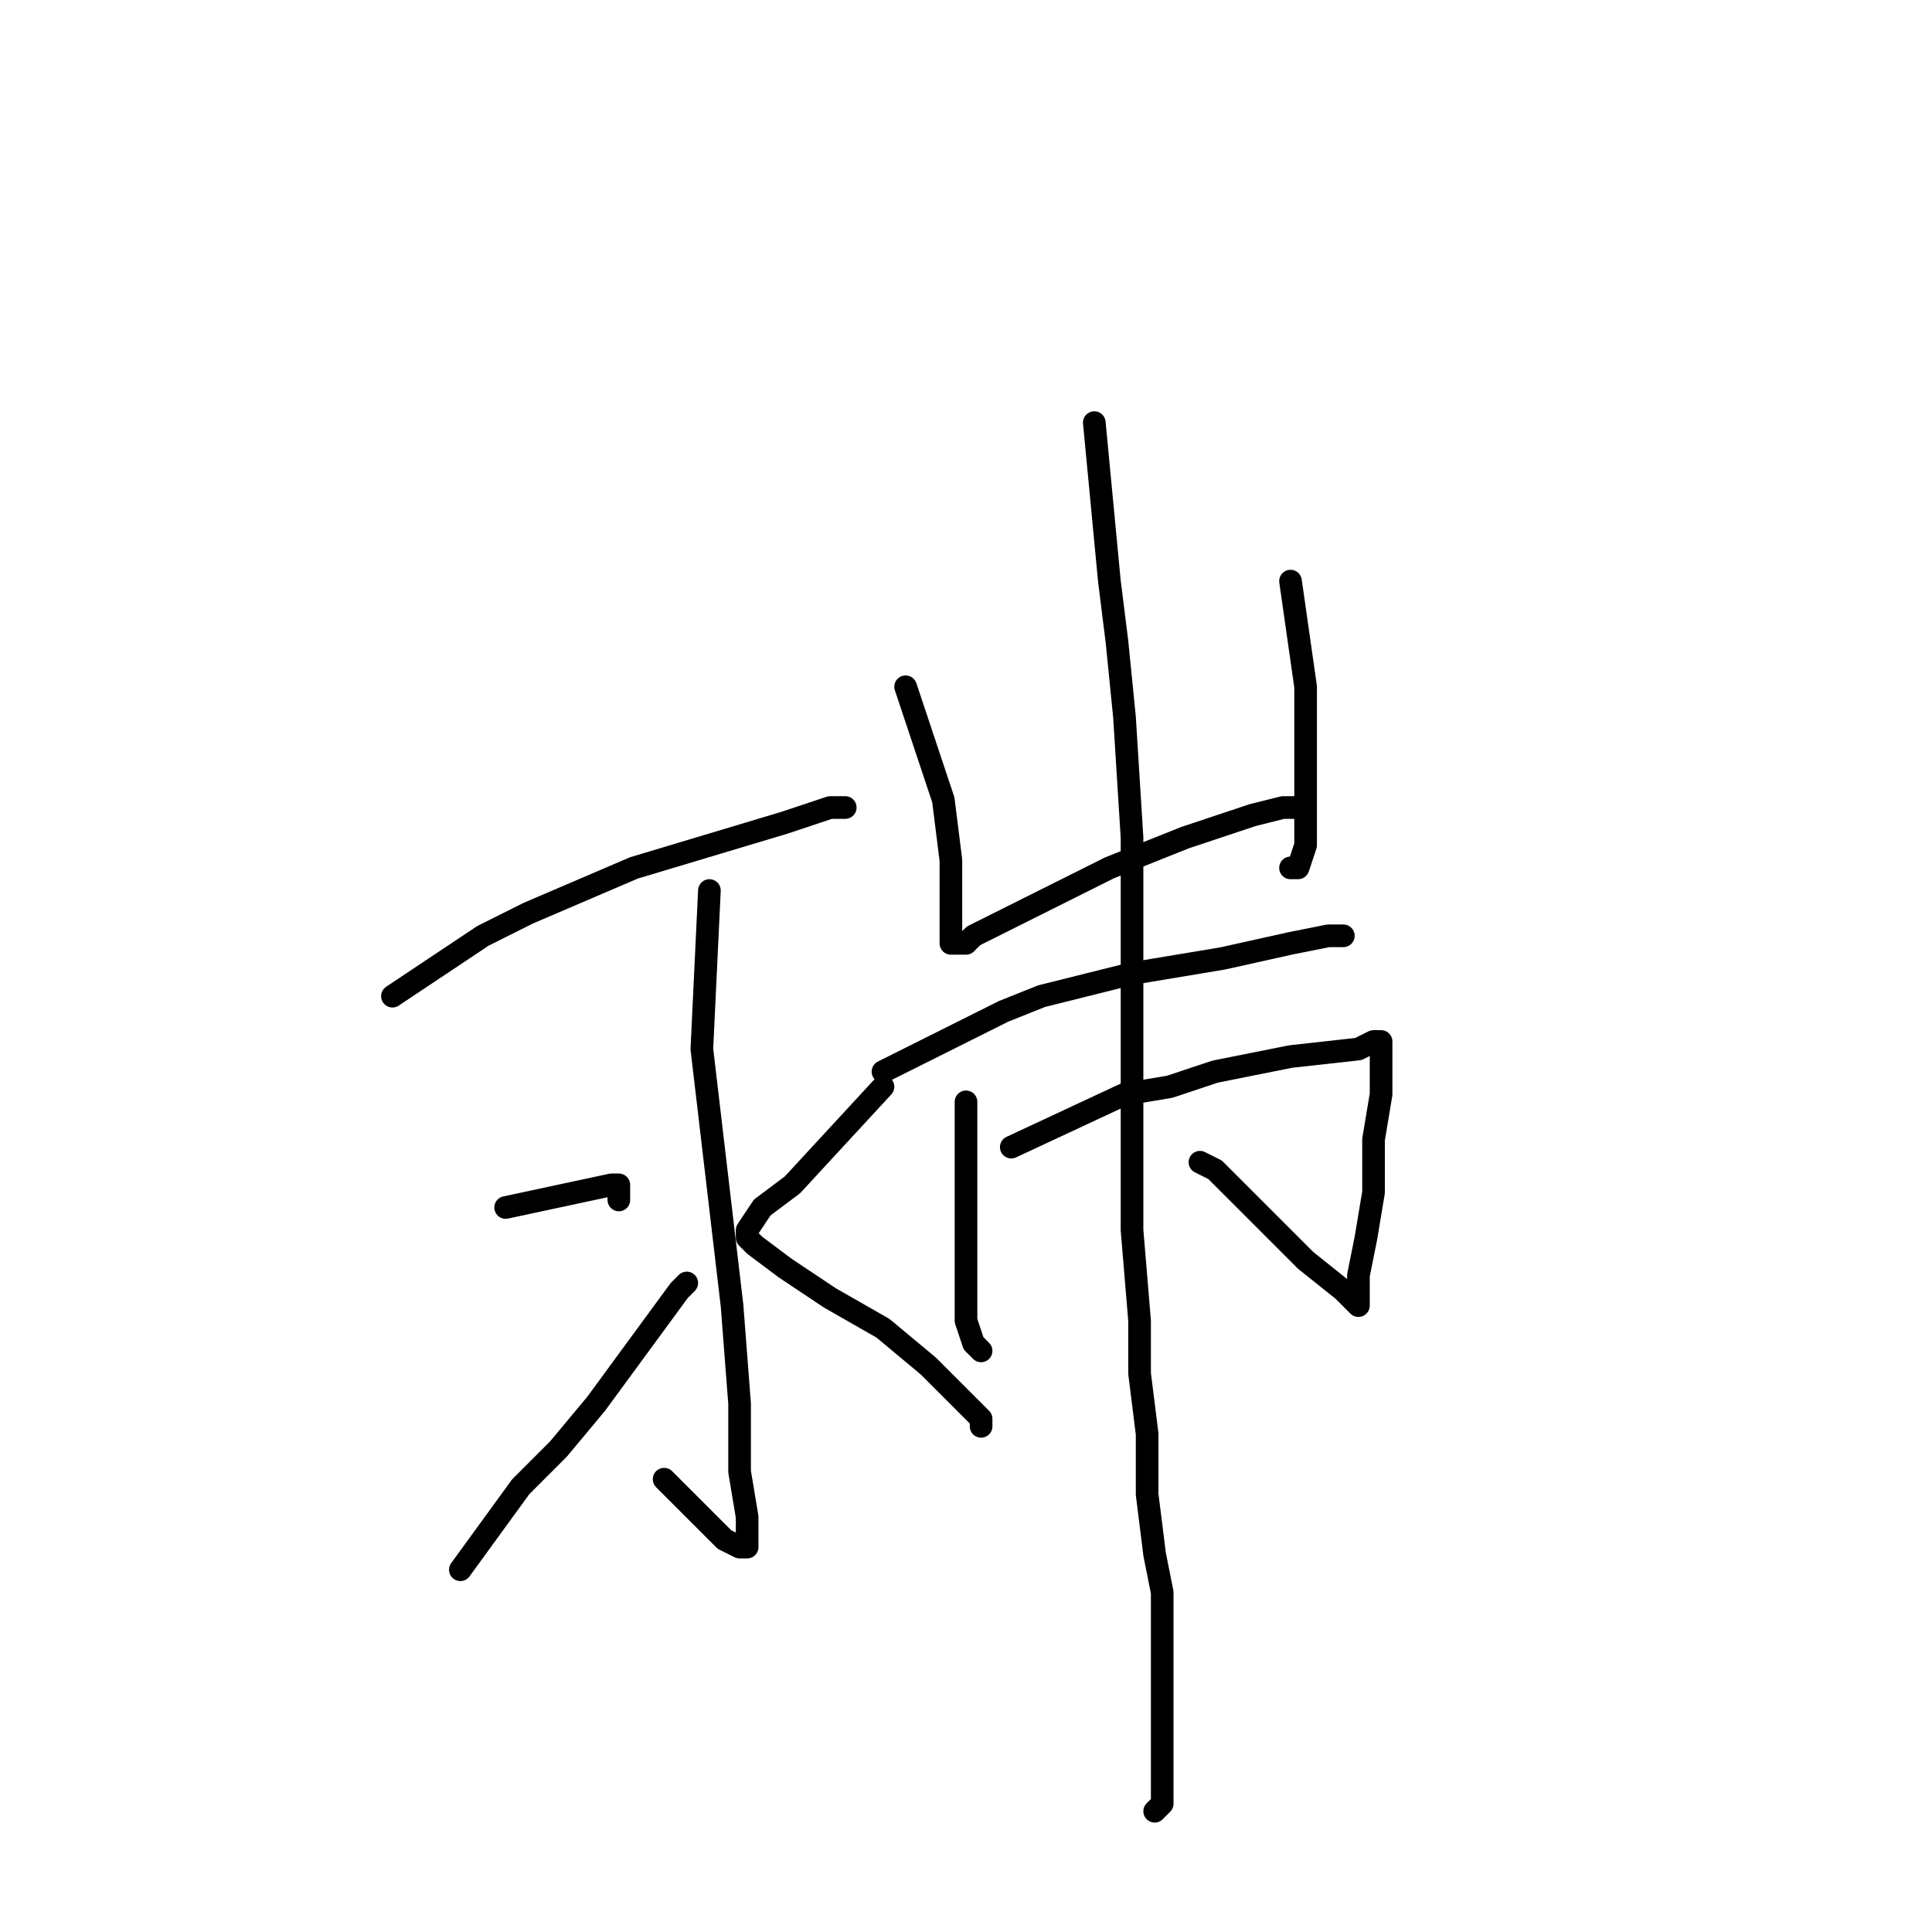 <?xml version="1.0" standalone="no"?>
    <svg width="256" height="256" xmlns="http://www.w3.org/2000/svg" version="1.1">
    <polyline stroke="black" stroke-width="3" stroke-linecap="round" fill="transparent" stroke-linejoin="round" points="52 132 64 124 70 121 84 115 104 109 110 107 112 107 111 107 111 107 " />
        <polyline stroke="black" stroke-width="3" stroke-linecap="round" fill="transparent" stroke-linejoin="round" points="94 118 93 139 95 156 97 173 98 186 98 195 99 201 99 205 98 205 96 204 91 199 88 196 88 196 " />
        <polyline stroke="black" stroke-width="3" stroke-linecap="round" fill="transparent" stroke-linejoin="round" points="67 160 81 157 82 157 82 159 82 159 " />
        <polyline stroke="black" stroke-width="3" stroke-linecap="round" fill="transparent" stroke-linejoin="round" points="61 208 69 197 74 192 79 186 90 171 91 170 91 170 " />
        <polyline stroke="black" stroke-width="3" stroke-linecap="round" fill="transparent" stroke-linejoin="round" points="117 144 105 157 101 160 99 163 99 164 100 165 104 168 110 172 117 176 123 181 130 188 130 189 130 189 " />
        <polyline stroke="black" stroke-width="3" stroke-linecap="round" fill="transparent" stroke-linejoin="round" points="120 91 125 106 126 114 126 120 126 125 127 125 128 125 129 124 135 121 147 115 157 111 166 108 170 107 172 107 172 107 " />
        <polyline stroke="black" stroke-width="3" stroke-linecap="round" fill="transparent" stroke-linejoin="round" points="171 77 173 91 173 94 173 101 173 107 173 112 172 115 171 115 171 115 " />
        <polyline stroke="black" stroke-width="3" stroke-linecap="round" fill="transparent" stroke-linejoin="round" points="117 142 133 134 138 132 150 129 162 127 171 125 176 124 178 124 177 124 177 124 " />
        <polyline stroke="black" stroke-width="3" stroke-linecap="round" fill="transparent" stroke-linejoin="round" points="128 146 128 158 128 165 128 171 128 175 129 178 130 179 130 179 " />
        <polyline stroke="black" stroke-width="3" stroke-linecap="round" fill="transparent" stroke-linejoin="round" points="134 152 149 145 155 144 161 142 171 140 180 139 182 138 183 138 183 140 183 145 182 151 182 158 181 164 180 169 180 172 180 173 179 172 178 171 173 167 166 160 161 155 159 154 159 154 " />
        <polyline stroke="black" stroke-width="3" stroke-linecap="round" fill="transparent" stroke-linejoin="round" points="145 56 147 77 148 85 149 95 150 111 150 123 150 135 150 147 150 156 150 163 151 175 151 182 152 190 152 198 153 206 154 211 154 217 154 223 154 230 154 239 153 240 153 240 " />
        </svg>